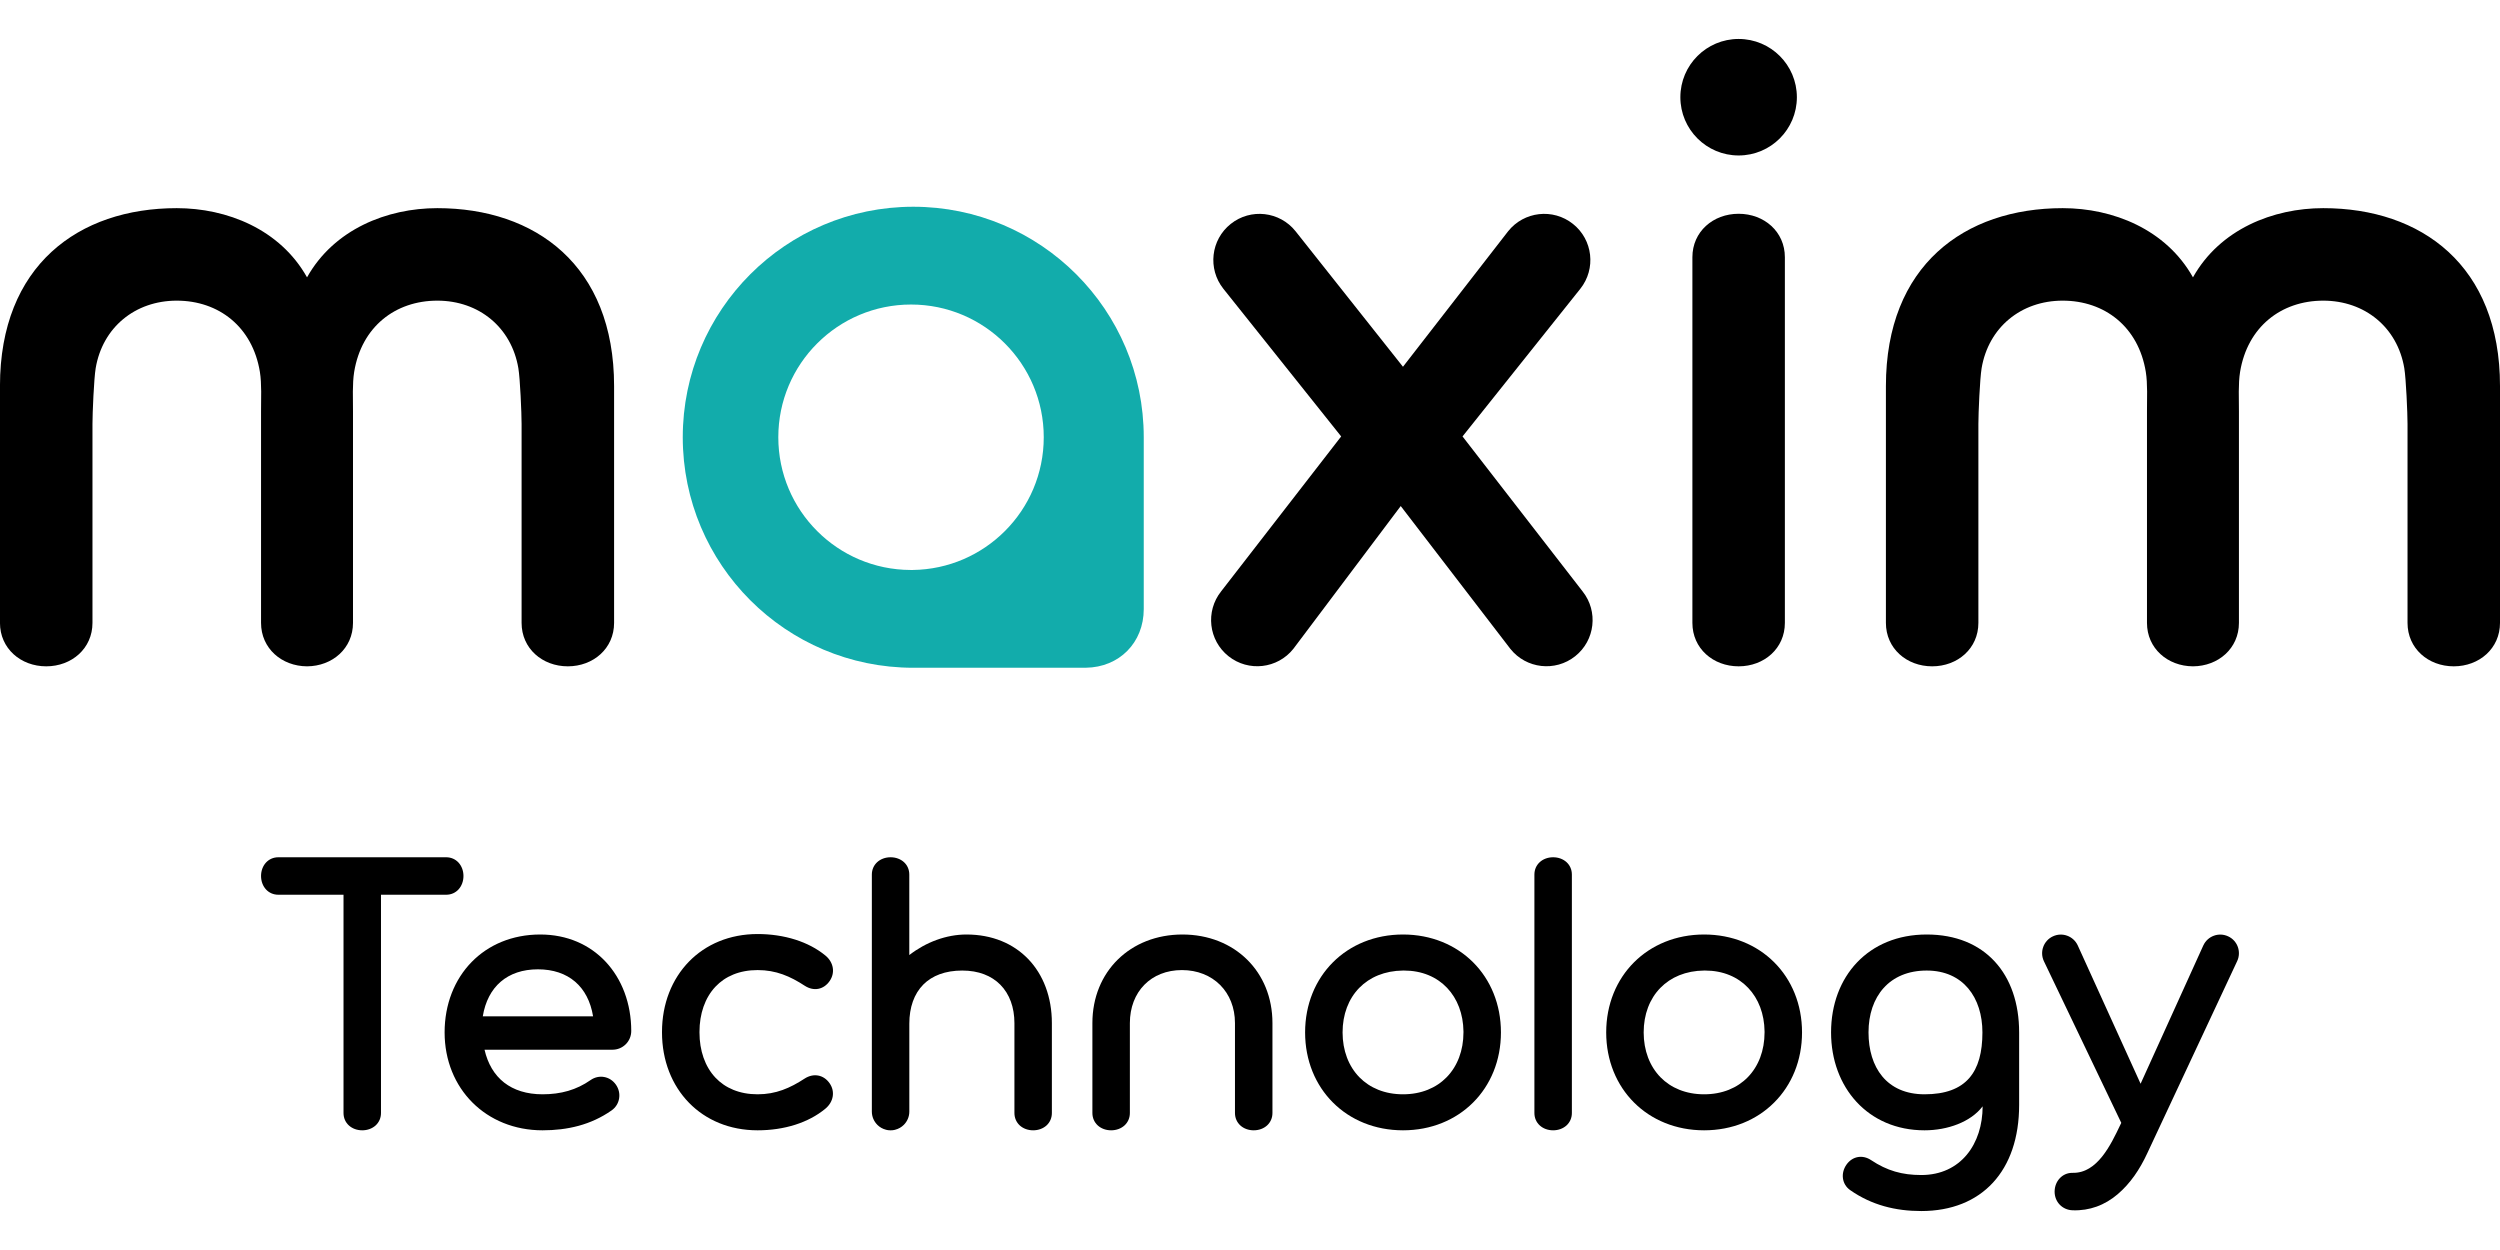 <svg width="96" height="48" viewBox="0 0 96 48" fill="none" xmlns="http://www.w3.org/2000/svg">
<g clip-path="url(#clip0_1_676)">
<path fill-rule="evenodd" clip-rule="evenodd" d="M22.678 41.475C22.84 41.362 23.026 41.325 23.2 41.357C23.375 41.388 23.537 41.489 23.651 41.651C23.765 41.814 23.804 42.006 23.773 42.184C23.744 42.362 23.645 42.528 23.484 42.641C23.086 42.919 22.663 43.11 22.219 43.231C21.775 43.352 21.312 43.404 20.833 43.404C19.75 43.404 18.81 43.005 18.141 42.336C17.472 41.667 17.073 40.727 17.073 39.645C17.073 38.561 17.454 37.614 18.111 36.941C18.756 36.281 19.667 35.885 20.745 35.885C21.784 35.885 22.642 36.279 23.249 36.922C23.883 37.593 24.24 38.538 24.24 39.59C24.24 39.788 24.16 39.968 24.03 40.099L24.029 40.099C23.899 40.229 23.719 40.309 23.521 40.309H18.606C18.729 40.846 18.982 41.277 19.36 41.572C19.732 41.861 20.224 42.021 20.833 42.021C21.187 42.021 21.512 41.979 21.817 41.89C22.122 41.801 22.406 41.665 22.678 41.475ZM22.774 39.027H20.657H18.539C18.725 37.888 19.485 37.222 20.656 37.222C21.827 37.222 22.588 37.886 22.774 39.027Z" fill="black"/>
<path d="M65.438 43.404C64.356 43.404 63.416 43.006 62.746 42.336C62.077 41.667 61.678 40.727 61.678 39.645C61.678 38.562 62.077 37.622 62.746 36.953C63.416 36.284 64.356 35.885 65.438 35.885C66.521 35.885 67.461 36.284 68.13 36.953C68.799 37.622 69.198 38.562 69.198 39.645C69.198 40.727 68.799 41.667 68.129 42.336C67.461 43.006 66.521 43.404 65.438 43.404ZM65.438 42.021C66.139 42.021 66.712 41.777 67.114 41.366C67.528 40.942 67.759 40.34 67.759 39.645V39.643V39.605C67.751 38.936 67.527 38.351 67.131 37.935C66.736 37.518 66.17 37.269 65.475 37.269L65.473 37.268L65.438 37.269C64.735 37.277 64.16 37.523 63.759 37.934C63.347 38.355 63.117 38.951 63.117 39.645C63.117 40.34 63.349 40.942 63.762 41.366C64.164 41.777 64.738 42.021 65.438 42.021Z" fill="black"/>
<path d="M48.862 42.739C48.862 42.934 48.784 43.098 48.658 43.215C48.527 43.335 48.344 43.404 48.142 43.404C47.941 43.404 47.757 43.335 47.627 43.215C47.501 43.098 47.423 42.934 47.423 42.739V39.287C47.423 38.69 47.212 38.181 46.852 37.821C46.492 37.462 45.983 37.251 45.387 37.251C44.792 37.251 44.293 37.459 43.943 37.816C43.59 38.175 43.387 38.686 43.387 39.287V42.739C43.387 42.934 43.309 43.098 43.183 43.215C43.052 43.335 42.869 43.404 42.667 43.404C42.466 43.404 42.282 43.335 42.152 43.215C42.026 43.098 41.948 42.934 41.948 42.739V39.287C41.948 38.296 42.312 37.448 42.923 36.847C43.539 36.241 44.406 35.885 45.405 35.885C46.404 35.885 47.272 36.241 47.887 36.847C48.498 37.448 48.862 38.295 48.862 39.287V42.739Z" fill="black"/>
<path d="M17.132 32.919C17.327 32.919 17.491 32.997 17.607 33.123C17.727 33.254 17.797 33.437 17.797 33.638C17.797 33.84 17.727 34.023 17.607 34.154C17.491 34.28 17.327 34.358 17.132 34.358H14.63V42.739C14.63 42.934 14.552 43.098 14.426 43.215C14.295 43.335 14.112 43.404 13.91 43.404C13.709 43.404 13.525 43.335 13.395 43.215C13.268 43.098 13.191 42.934 13.191 42.739V34.358H10.689C10.494 34.358 10.33 34.28 10.214 34.154C10.094 34.023 10.024 33.84 10.024 33.638C10.024 33.437 10.094 33.254 10.214 33.123C10.33 32.997 10.494 32.919 10.689 32.919H17.132Z" fill="black"/>
<path d="M30.894 41.42C31.068 41.307 31.251 41.27 31.417 41.301C31.588 41.332 31.742 41.433 31.856 41.596C31.968 41.756 32.004 41.934 31.976 42.105C31.947 42.28 31.849 42.446 31.695 42.573C31.363 42.849 30.968 43.052 30.54 43.189C30.083 43.335 29.588 43.404 29.093 43.404C28.015 43.404 27.103 43.008 26.459 42.348C25.802 41.675 25.421 40.728 25.421 39.645L25.421 39.642V39.636V39.626H25.421C25.421 38.543 25.802 37.596 26.459 36.923C27.103 36.263 28.015 35.867 29.093 35.867C29.588 35.867 30.085 35.937 30.544 36.083C30.973 36.22 31.37 36.423 31.702 36.698C31.855 36.825 31.951 36.991 31.979 37.165C32.006 37.335 31.968 37.515 31.856 37.675C31.742 37.838 31.589 37.94 31.421 37.971C31.255 38.002 31.075 37.965 30.901 37.852C30.623 37.671 30.347 37.52 30.053 37.415C29.759 37.31 29.446 37.251 29.093 37.251C28.395 37.251 27.848 37.49 27.471 37.891C27.071 38.317 26.86 38.927 26.86 39.626V39.628V39.636V39.636V39.637V39.645C26.86 40.344 27.071 40.954 27.471 41.38C27.848 41.781 28.395 42.021 29.093 42.021C29.446 42.021 29.757 41.961 30.049 41.856C30.342 41.751 30.616 41.601 30.894 41.42Z" fill="black"/>
<path d="M53.876 43.404C52.793 43.404 51.853 43.006 51.184 42.336C50.515 41.667 50.116 40.727 50.116 39.645C50.116 38.562 50.515 37.622 51.184 36.953C51.853 36.283 52.793 35.885 53.876 35.885C54.958 35.885 55.898 36.284 56.568 36.953C57.237 37.622 57.636 38.562 57.636 39.645C57.636 40.727 57.237 41.667 56.568 42.336C55.898 43.006 54.958 43.404 53.876 43.404ZM53.876 42.021C54.576 42.021 55.15 41.777 55.551 41.366C55.965 40.942 56.197 40.34 56.197 39.645V39.643L56.197 39.605C56.189 38.936 55.964 38.351 55.569 37.935C55.174 37.518 54.607 37.269 53.913 37.269L53.911 37.268L53.876 37.269C53.173 37.277 52.598 37.523 52.196 37.934C51.785 38.355 51.555 38.951 51.555 39.645C51.555 40.34 51.786 40.942 52.2 41.366C52.602 41.777 53.175 42.021 53.876 42.021Z" fill="black"/>
<path d="M58.921 33.584C58.921 33.388 58.998 33.225 59.125 33.108C59.255 32.988 59.438 32.919 59.64 32.919C59.842 32.919 60.025 32.988 60.156 33.108C60.282 33.225 60.36 33.388 60.36 33.584V42.739C60.36 42.934 60.282 43.098 60.156 43.215C60.025 43.335 59.842 43.404 59.64 43.404C59.438 43.404 59.255 43.335 59.125 43.215C58.998 43.098 58.921 42.934 58.921 42.739V33.584Z" fill="black"/>
<path d="M33.479 33.584C33.479 33.388 33.557 33.225 33.683 33.108C33.814 32.988 33.996 32.919 34.199 32.919C34.4 32.919 34.583 32.988 34.714 33.108C34.84 33.225 34.917 33.388 34.917 33.584V36.674C35.556 36.179 36.337 35.885 37.111 35.885C38.102 35.885 38.912 36.235 39.48 36.824C40.066 37.431 40.392 38.293 40.392 39.287V42.739C40.392 42.934 40.315 43.098 40.189 43.215C40.058 43.335 39.875 43.404 39.673 43.404C39.471 43.404 39.288 43.335 39.157 43.215C39.032 43.098 38.954 42.934 38.954 42.739V39.287C38.954 38.686 38.767 38.169 38.41 37.81C38.072 37.47 37.581 37.269 36.95 37.269C36.297 37.269 35.797 37.465 35.457 37.805C35.1 38.164 34.918 38.685 34.918 39.309V42.685C34.918 42.883 34.837 43.063 34.707 43.194C34.617 43.283 34.505 43.349 34.378 43.381L34.37 43.383H34.369L34.361 43.386H34.361L34.352 43.387L34.344 43.39H34.343L34.335 43.391L34.326 43.393H34.326L34.317 43.394L34.308 43.396L34.299 43.397L34.29 43.398H34.29L34.281 43.399H34.281L34.272 43.401H34.272L34.263 43.401H34.263L34.254 43.402H34.254L34.245 43.403H34.245L34.235 43.403H34.226L34.217 43.404H34.217H34.208H34.208H34.199H34.19H34.189H34.18L34.171 43.403H34.162H34.161L34.153 43.403H34.152L34.144 43.402H34.143L34.134 43.401L34.125 43.401L34.116 43.399L34.107 43.398H34.107L34.098 43.397H34.098L34.089 43.396L34.08 43.394L34.072 43.393H34.071L34.062 43.391L34.054 43.39H34.053L34.045 43.387L34.036 43.386H34.036L34.027 43.383L34.019 43.381C33.892 43.349 33.779 43.283 33.69 43.194L33.69 43.193C33.56 43.063 33.479 42.883 33.479 42.685V33.584Z" fill="black"/>
<path d="M71.049 45.702C70.72 45.472 70.68 45.044 70.903 44.724C71.13 44.4 71.52 44.329 71.849 44.548C72.463 44.957 73.044 45.121 73.776 45.121C75.301 45.121 76.133 43.918 76.133 42.483C75.679 43.084 74.787 43.404 73.902 43.404C71.726 43.404 70.313 41.75 70.313 39.645C70.313 37.496 71.744 35.885 73.985 35.885C76.226 35.885 77.535 37.404 77.535 39.645V42.428C77.535 44.958 76.105 46.504 73.776 46.504C72.787 46.504 71.871 46.276 71.049 45.702ZM73.902 42.021C75.508 42.021 76.125 41.164 76.125 39.645C76.125 38.312 75.391 37.269 73.985 37.269C72.556 37.269 71.751 38.262 71.751 39.645C71.751 40.984 72.446 42.021 73.902 42.021Z" fill="black"/>
<path d="M78.485 36.908C78.401 36.729 78.398 36.532 78.461 36.36C78.523 36.188 78.652 36.039 78.831 35.956C79.01 35.872 79.206 35.868 79.379 35.931C79.551 35.993 79.7 36.122 79.784 36.301V36.301L82.199 41.616L84.609 36.301L84.61 36.3C84.694 36.121 84.842 35.993 85.014 35.931C85.186 35.868 85.382 35.872 85.562 35.956C85.741 36.039 85.87 36.188 85.932 36.36C85.994 36.532 85.991 36.729 85.907 36.908L84.877 39.109L82.451 44.294C82.31 44.598 82.148 44.885 81.962 45.148C81.775 45.411 81.562 45.651 81.32 45.857C81.082 46.06 80.81 46.227 80.504 46.336C80.227 46.435 79.922 46.487 79.588 46.475C79.391 46.469 79.218 46.388 79.095 46.261C78.971 46.133 78.897 45.956 78.897 45.758V45.755L78.898 45.74C78.902 45.548 78.975 45.372 79.095 45.245C79.215 45.117 79.382 45.037 79.574 45.037H79.574L79.59 45.037C80.534 45.058 81.055 43.963 81.42 43.194L81.457 43.118L78.485 36.908Z" fill="black"/>
<path d="M35.069 7.939C37.514 7.939 39.727 8.931 41.328 10.532C42.93 12.134 43.92 14.346 43.92 16.79V19.152V23.388C43.92 24.676 42.982 25.625 41.697 25.641C39.524 25.641 37.243 25.641 35.069 25.642C32.626 25.642 30.413 24.651 28.811 23.049C27.21 21.448 26.218 19.234 26.218 16.79C26.218 14.347 27.21 12.134 28.811 10.532C30.413 8.931 32.626 7.939 35.069 7.939ZM34.963 21.887H34.984H35.05C36.431 21.869 37.68 21.302 38.587 20.394C39.51 19.473 40.08 18.198 40.08 16.79C40.08 15.383 39.51 14.109 38.587 13.187C37.665 12.264 36.391 11.694 34.984 11.694C33.576 11.694 32.302 12.264 31.38 13.187C30.457 14.109 29.887 15.383 29.887 16.79C29.887 18.198 30.457 19.473 31.38 20.394C32.297 21.312 33.564 21.881 34.963 21.887Z" fill="#12ACAB"/>
<path d="M64.988 9.877C64.988 8.896 65.782 8.209 66.763 8.209C67.744 8.209 68.539 8.896 68.539 9.877V23.919C68.539 24.9 67.744 25.587 66.763 25.587C65.782 25.587 64.988 24.9 64.988 23.919V9.877Z" fill="black"/>
<path d="M66.763 5.97C67.999 5.97 69 4.968 69 3.733C69 2.497 67.999 1.496 66.763 1.496C65.528 1.496 64.526 2.497 64.526 3.733C64.526 4.968 65.528 5.97 66.763 5.97Z" fill="black"/>
<path d="M82.399 14.282C82.118 12.55 80.82 11.545 79.207 11.545C77.606 11.545 76.358 12.574 76.094 14.139C76.027 14.538 75.97 15.874 75.97 16.278V23.919C75.97 24.9 75.175 25.587 74.195 25.587C73.214 25.587 72.419 24.9 72.419 23.919V14.824C72.419 10.189 75.441 7.993 79.207 7.993C81.133 7.993 83.173 8.801 84.21 10.65C85.246 8.801 87.286 7.993 89.212 7.993C92.978 7.993 96 10.189 96 14.824V23.919C96 24.9 95.205 25.587 94.224 25.587C93.244 25.587 92.449 24.9 92.449 23.919V16.278C92.449 15.874 92.392 14.538 92.325 14.139C92.062 12.575 90.813 11.545 89.212 11.545C87.599 11.545 86.302 12.55 86.019 14.282C85.946 14.732 85.975 15.329 85.975 15.794C85.975 18.466 85.975 21.246 85.975 23.919C85.975 24.896 85.185 25.582 84.21 25.587C83.234 25.582 82.444 24.896 82.444 23.919C82.444 21.246 82.444 18.466 82.444 15.794C82.444 15.329 82.472 14.731 82.399 14.282Z" fill="black"/>
<path d="M9.98 14.282C9.698 12.55 8.4 11.545 6.787 11.545C5.186 11.545 3.937 12.575 3.674 14.139C3.607 14.538 3.551 15.874 3.551 16.278V23.919C3.551 24.9 2.755 25.587 1.775 25.587C0.794 25.587 -0.001 24.9 -0.001 23.919V14.824C-0.001 10.189 3.021 7.993 6.787 7.993C8.714 7.993 10.753 8.801 11.79 10.65C12.826 8.801 14.866 7.993 16.792 7.993C20.558 7.993 23.581 10.189 23.581 14.824V23.919C23.581 24.9 22.785 25.587 21.804 25.587C20.824 25.587 20.029 24.9 20.029 23.919V16.278C20.029 15.874 19.973 14.538 19.905 14.139C19.641 12.574 18.394 11.545 16.792 11.545C15.179 11.545 13.883 12.55 13.6 14.282C13.527 14.732 13.555 15.329 13.555 15.794C13.555 18.466 13.555 21.246 13.555 23.919C13.555 24.896 12.766 25.582 11.79 25.587C10.814 25.582 10.024 24.896 10.024 23.919C10.024 21.246 10.024 18.466 10.024 15.794C10.024 15.329 10.053 14.731 9.98 14.282Z" fill="black"/>
<path d="M46.977 11.088C46.368 10.322 46.495 9.206 47.261 8.598C48.027 7.988 49.142 8.116 49.751 8.882L53.874 14.084L57.911 8.882C58.52 8.116 59.635 7.988 60.401 8.598C61.167 9.206 61.294 10.322 60.685 11.088L56.161 16.759L60.771 22.709C61.38 23.475 61.253 24.59 60.487 25.199C59.721 25.808 58.606 25.68 57.997 24.915L53.788 19.432L49.665 24.915C49.056 25.68 47.941 25.808 47.175 25.199C46.409 24.59 46.282 23.475 46.891 22.709L51.501 16.759L46.977 11.088Z" fill="black"/>
</g>
<defs>
<clipPath id="clip0_1_676">
<rect width="96" height="48" fill="white"/>
</clipPath>
</defs>
</svg>
